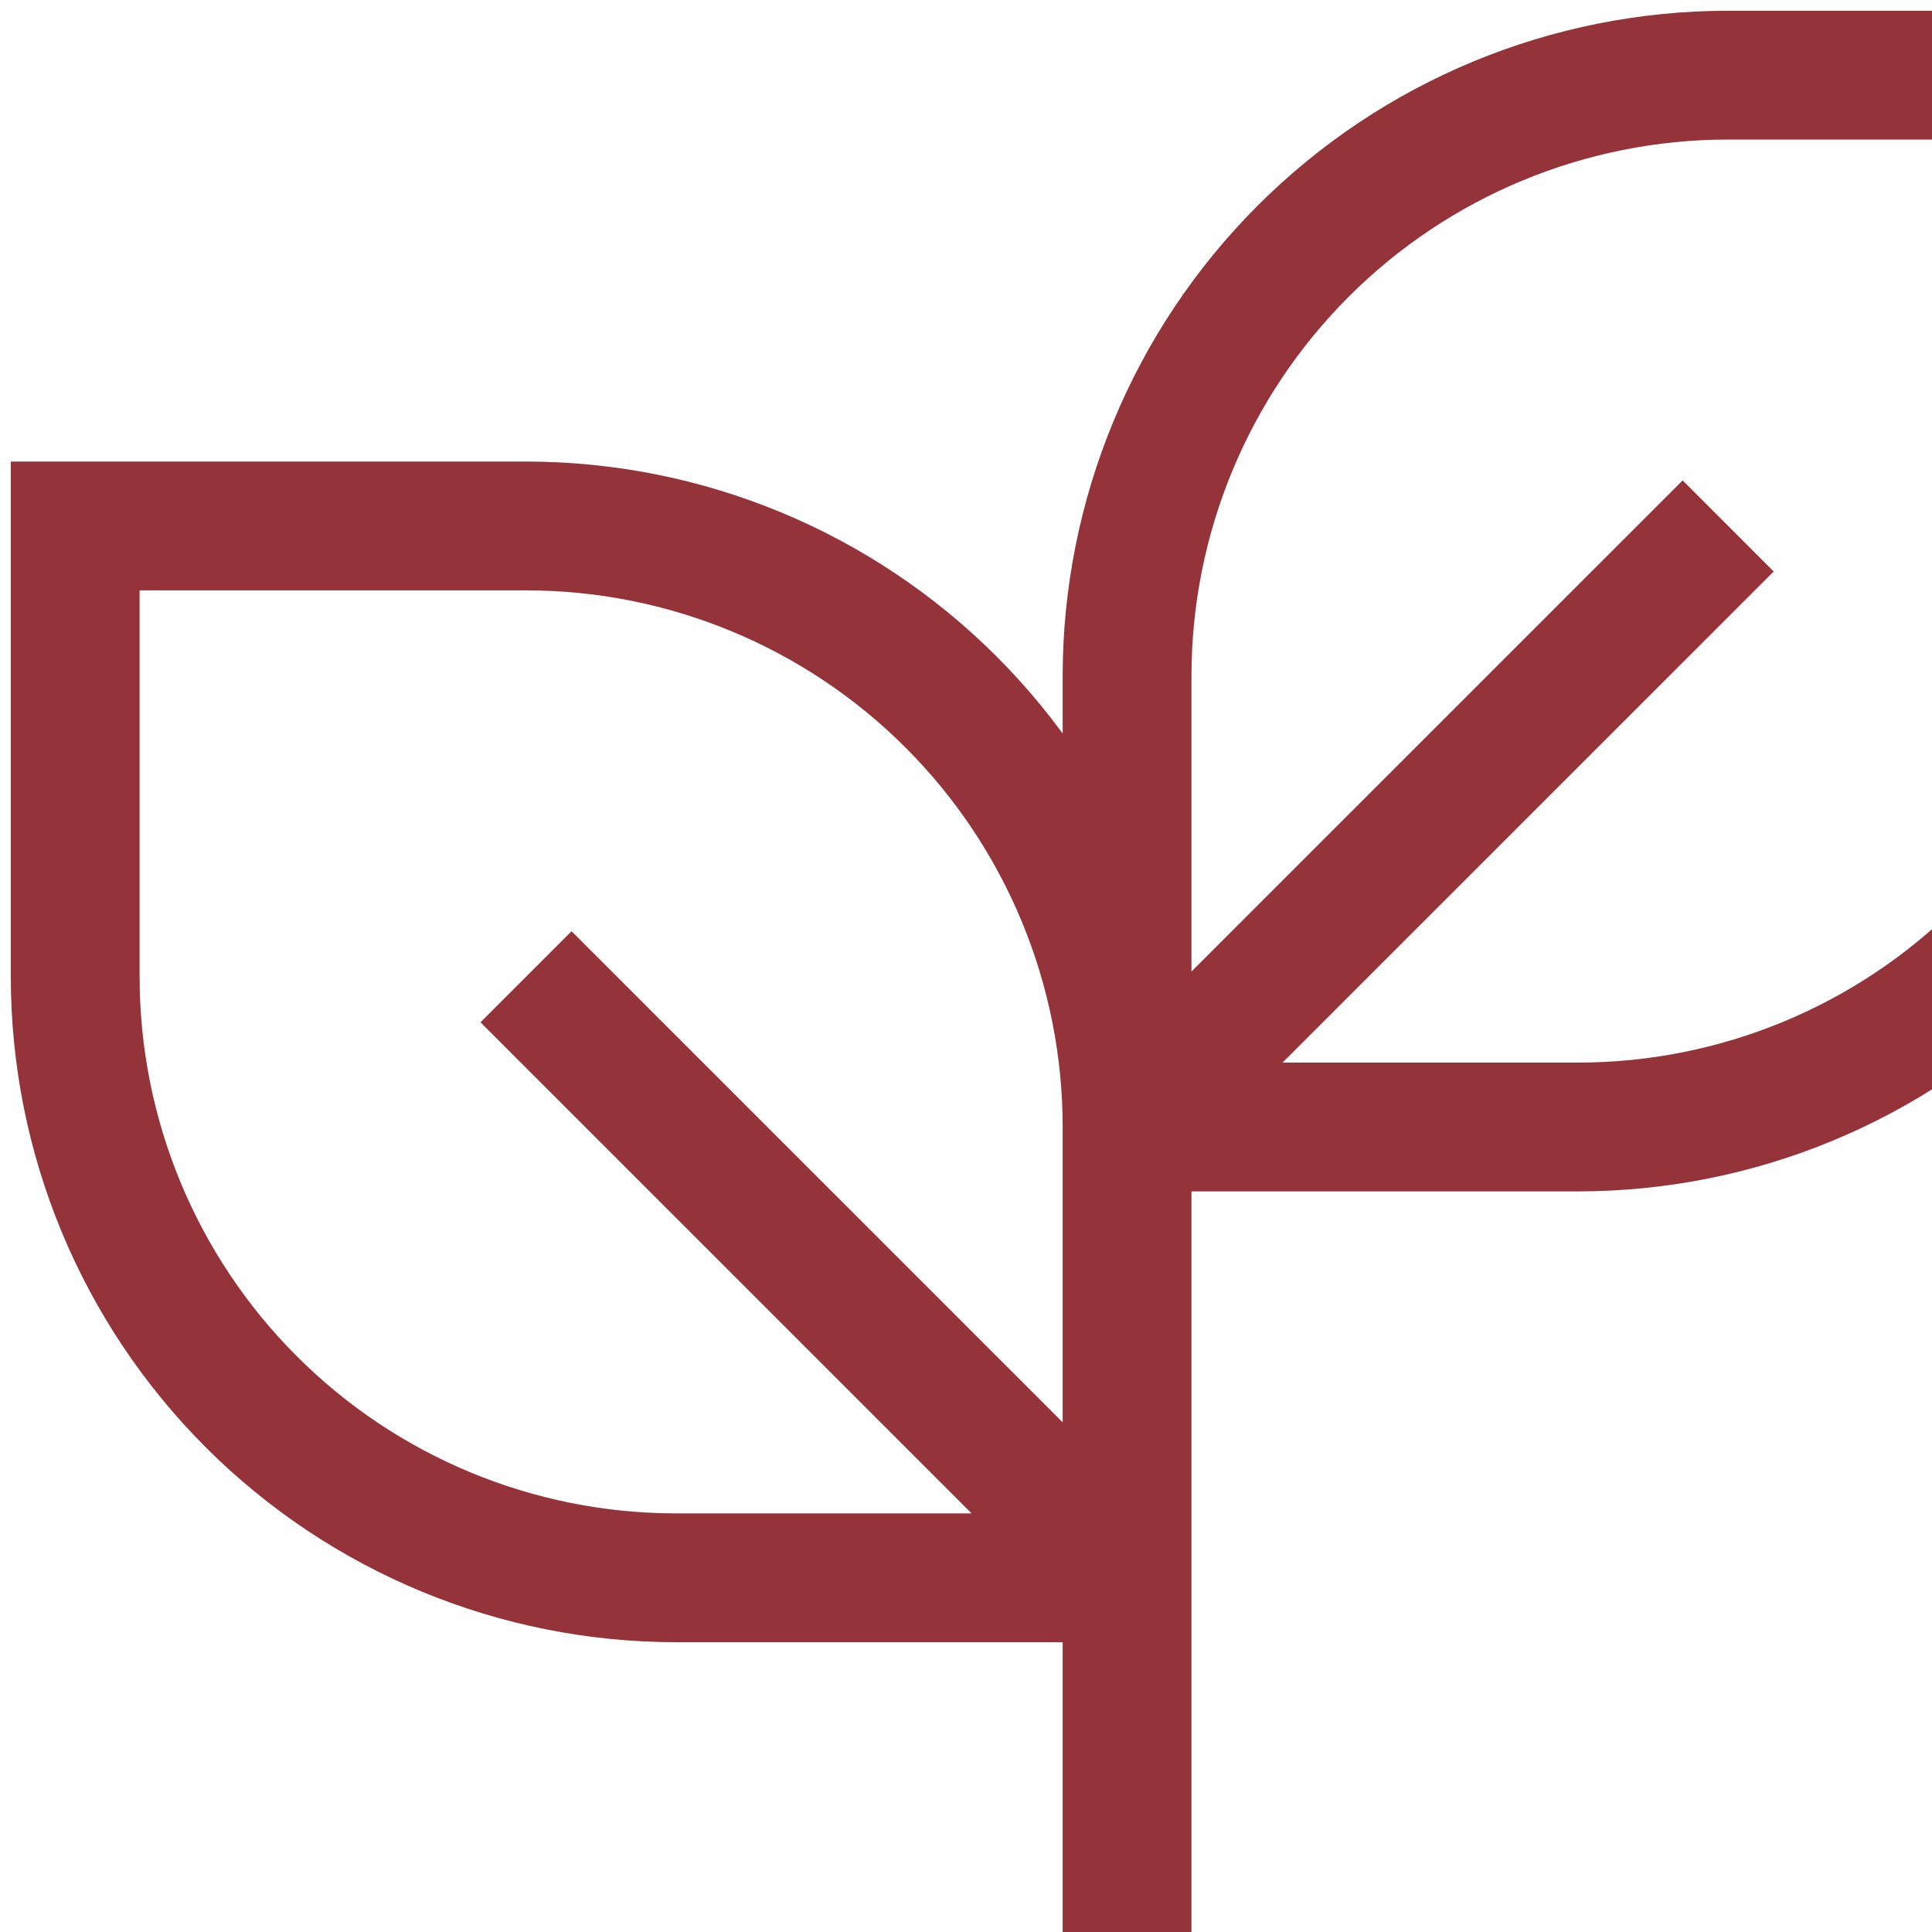 <svg width="30" height="30" viewBox="0 0 30 30" fill="none" xmlns="http://www.w3.org/2000/svg">
<path d="M17.501 24.5L8.168 15.167M17.501 35V16.334V35ZM17.501 17.5V24.5V17.5ZM17.501 17.5C17.501 15.025 16.518 12.651 14.768 10.901C13.017 9.15 10.643 8.167 8.168 8.167H1.168V15.167C1.168 17.642 2.151 20.016 3.902 21.767C5.652 23.517 8.026 24.5 10.501 24.5H17.501V17.5ZM17.501 17.5H24.501C26.977 17.5 29.351 16.517 31.101 14.767C32.851 13.016 33.835 10.642 33.835 8.167V1.167H26.835C24.359 1.167 21.985 2.15 20.235 3.901C18.485 5.651 17.501 8.025 17.501 10.5V17.5ZM17.501 17.5L26.835 8.167L17.501 17.5Z" stroke="#94333A" stroke-width="2"/>
</svg>

